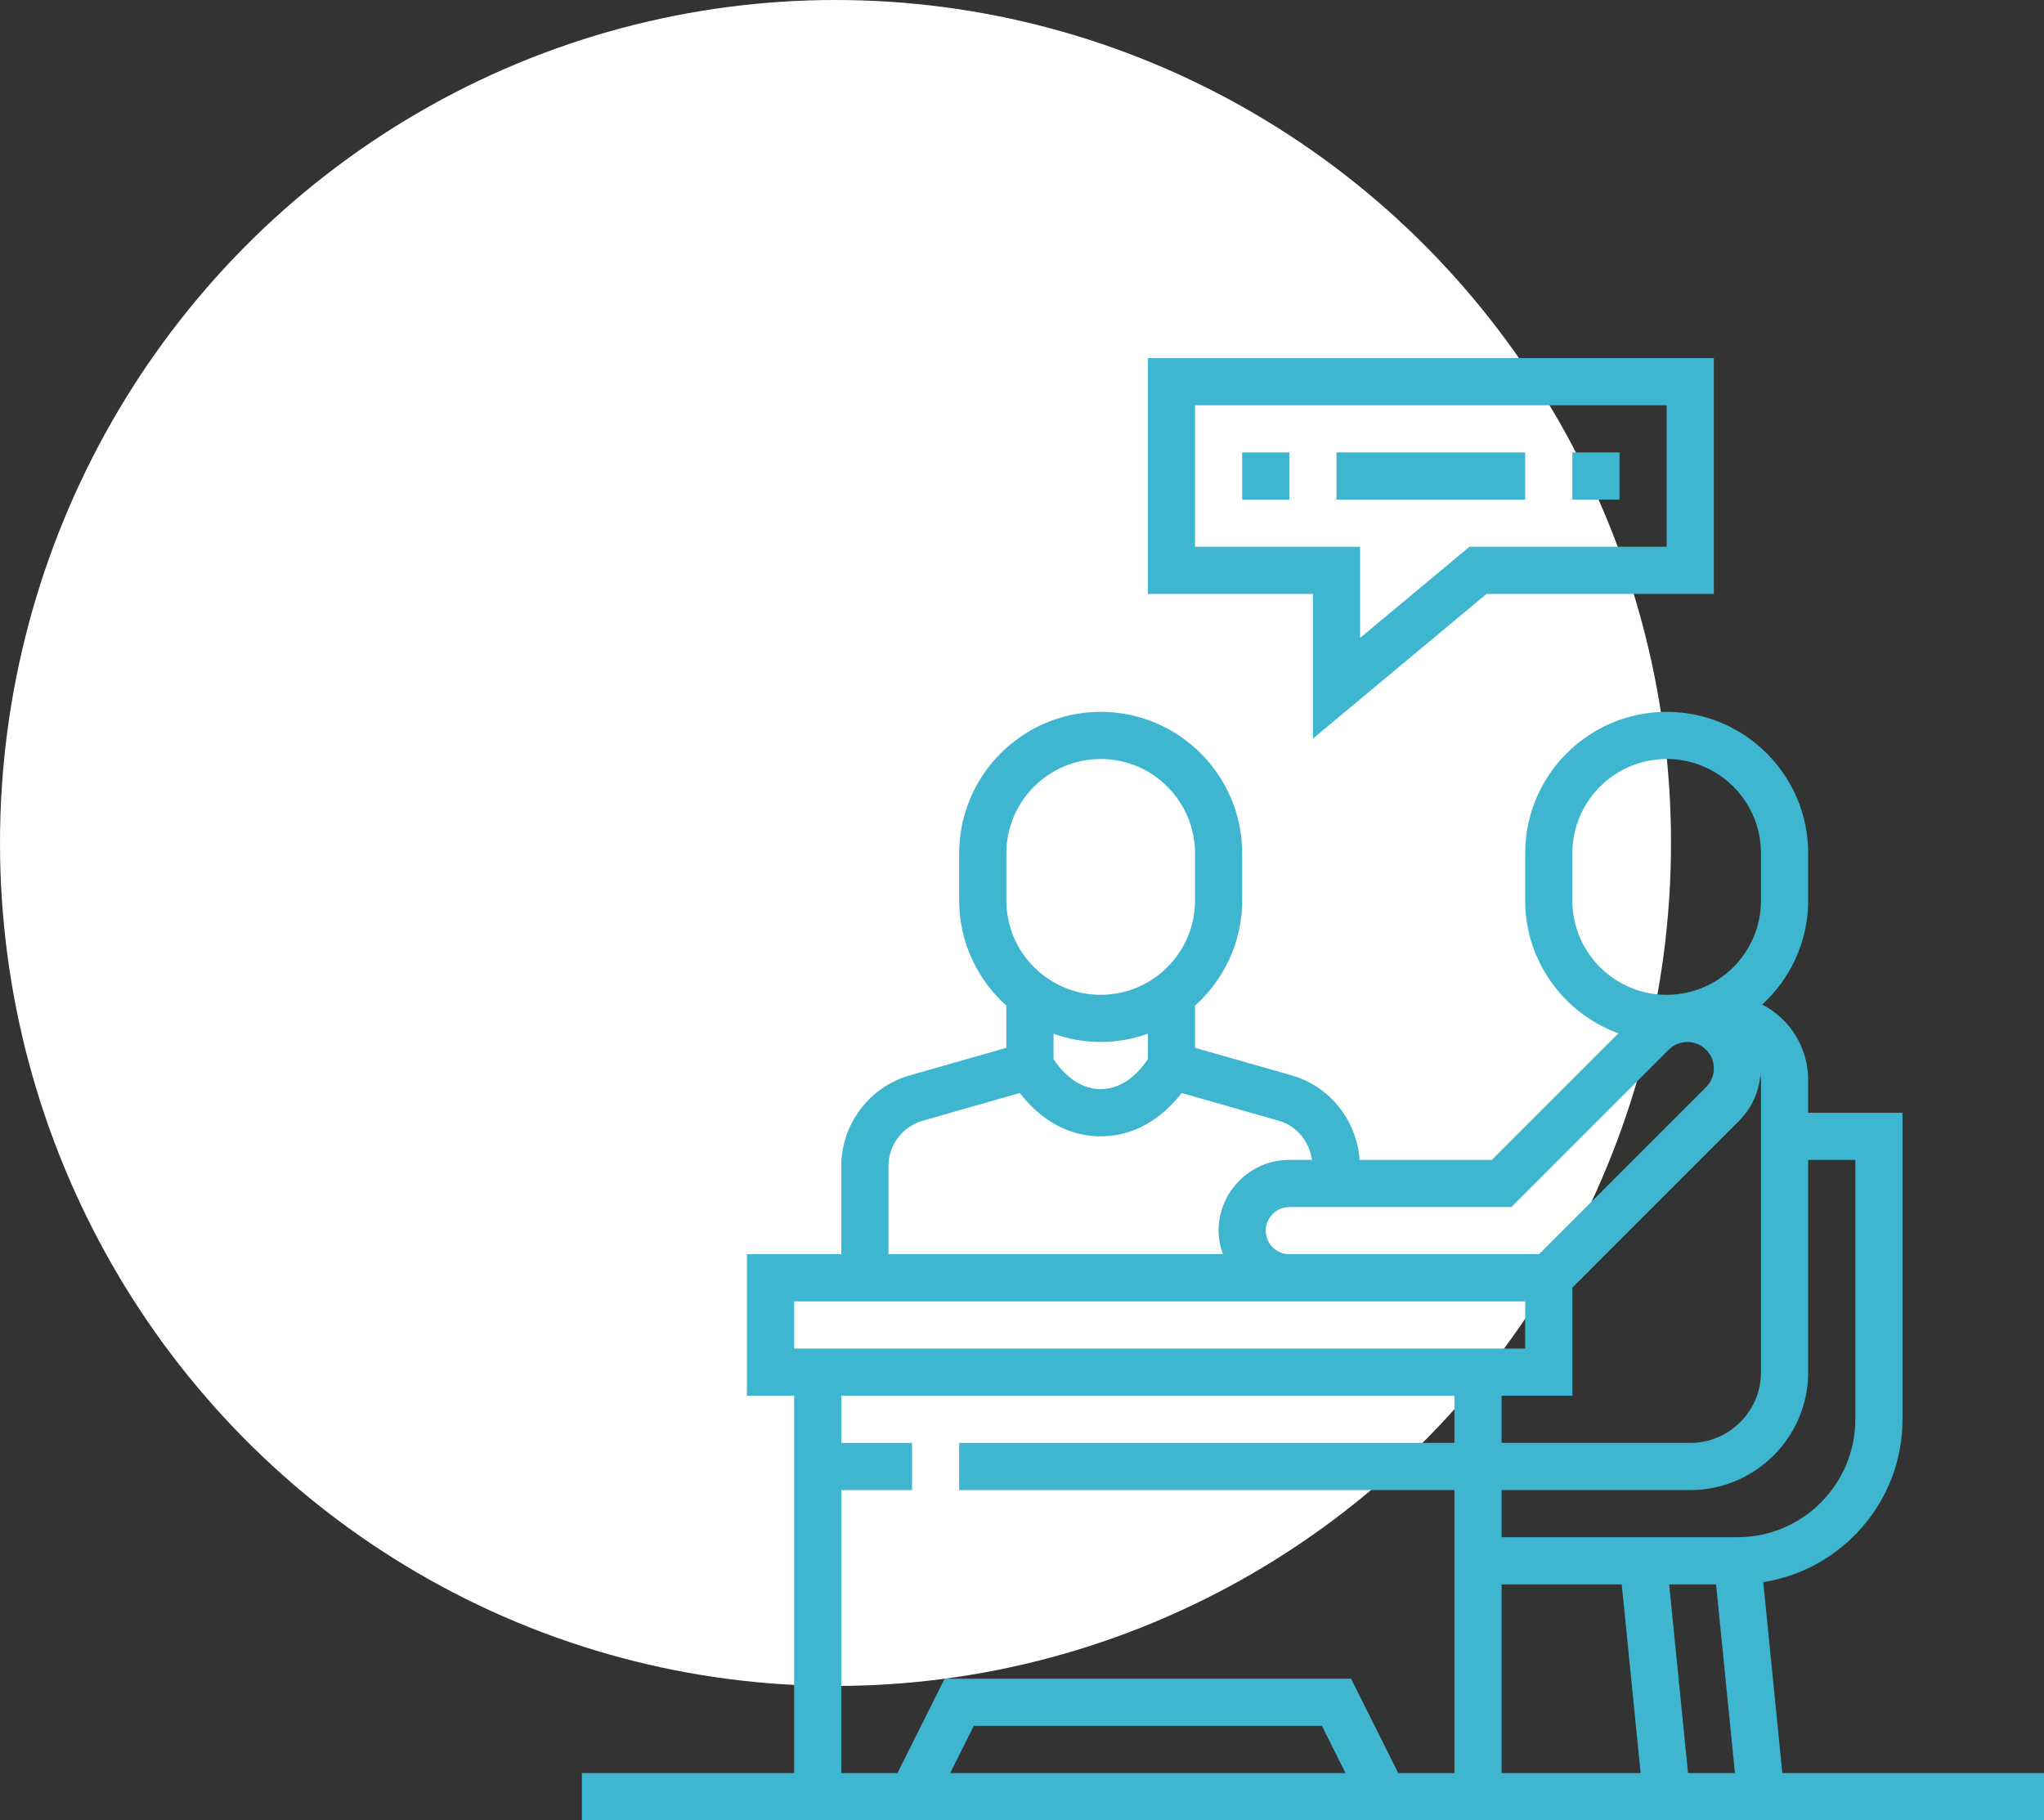 <svg width="137" height="122" viewBox="0 0 137 122" fill="none" xmlns="http://www.w3.org/2000/svg">
<rect x="0" y="0" width="137" height="122" fill="#333333" stroke="none"/>
<ellipse cx="56" cy="56.5" rx="56" ry="56.5" fill="white"/>
<g clip-path="url(#clip0)">
<path d="M88 49.503L99.636 39.806H114.871V24H76.936V39.806H88V49.503ZM80.097 36.645V27.161H111.71V36.645H98.493L91.161 42.755V36.645H80.097Z" fill="#3EB6D0"/>
<path d="M83.258 30.323H86.419V33.484H83.258V30.323Z" fill="#3EB6D0"/>
<path d="M89.581 30.323H102.226V33.484H89.581V30.323Z" fill="#3EB6D0"/>
<path d="M105.387 30.323H108.548V33.484H105.387V30.323Z" fill="#3EB6D0"/>
<path d="M119.462 118.839L118.184 106.043C123.462 105.209 127.516 100.639 127.516 95.129V74.581H121.194V72.396C121.194 70.248 120.013 68.318 118.114 67.329C120.002 65.595 121.194 63.115 121.194 60.355V57.194C121.194 51.963 116.94 47.71 111.71 47.71C106.479 47.71 102.226 51.963 102.226 57.194V60.355C102.226 64.447 104.835 67.931 108.474 69.258L99.991 77.742H91.127C90.95 75.107 89.14 72.81 86.576 72.077L80.097 70.228V67.404C82.032 65.667 83.258 63.156 83.258 60.355V57.194C83.258 51.963 79.005 47.71 73.774 47.71C68.544 47.71 64.29 51.963 64.29 57.194V60.355C64.29 63.154 65.517 65.666 67.452 67.404V70.229L60.972 72.078C58.273 72.848 56.387 75.349 56.387 78.158V84.064H50.065V93.548H53.226V118.839H39V122H137V118.839H119.462ZM105.387 93.548V86.3L116.587 75.099C117.397 74.29 117.879 73.202 117.987 72.068C118.001 72.178 118.032 72.282 118.032 72.396V91.968C118.032 94.582 115.904 96.71 113.29 96.71H100.645V93.548H105.387ZM100.645 106.194H108.699L109.963 118.839H100.645V106.194ZM111.876 106.194H115.021L116.286 118.839H113.14L111.876 106.194ZM121.194 91.968V77.742H124.355V95.129C124.355 99.487 120.809 103.032 116.452 103.032H100.645V99.871H113.29C117.648 99.871 121.194 96.325 121.194 91.968ZM105.387 60.355V57.194C105.387 53.706 108.223 50.871 111.71 50.871C115.197 50.871 118.032 53.706 118.032 57.194V60.355C118.032 63.842 115.197 66.677 111.71 66.677C108.223 66.677 105.387 63.842 105.387 60.355ZM101.3 80.903L111.846 70.357C112.176 70.027 112.633 69.839 113.099 69.839C114.076 69.839 114.871 70.634 114.871 71.611C114.871 72.077 114.683 72.534 114.352 72.864L103.152 84.064H86.419C85.547 84.064 84.839 83.356 84.839 82.484C84.839 81.612 85.547 80.903 86.419 80.903H101.3ZM67.452 57.194C67.452 53.706 70.287 50.871 73.774 50.871C77.261 50.871 80.097 53.706 80.097 57.194V60.355C80.097 63.842 77.261 66.677 73.774 66.677C70.287 66.677 67.452 63.842 67.452 60.355V57.194ZM73.774 69.839C74.884 69.839 75.945 69.636 76.936 69.285V70.983C76.543 71.588 75.454 73 73.774 73C72.094 73 71.005 71.588 70.613 70.983V69.285C71.604 69.636 72.664 69.839 73.774 69.839ZM59.548 78.158C59.548 76.752 60.492 75.504 61.841 75.118L68.352 73.258C69.269 74.453 71.054 76.161 73.774 76.161C76.495 76.161 78.279 74.453 79.196 73.256L85.708 75.116C86.919 75.463 87.763 76.516 87.932 77.74H86.419C83.805 77.74 81.677 79.868 81.677 82.482C81.677 83.039 81.791 83.567 81.968 84.063H59.548V78.158ZM53.226 87.226H102.226V90.387H53.226V87.226ZM56.387 99.871H61.129V96.71H56.387V93.548H97.484V96.71H64.29V99.871H97.484V118.839H93.719L90.558 112.516H63.313L60.152 118.839H56.387V99.871ZM90.184 118.839H63.687L65.267 115.677H88.603L90.184 118.839Z" fill="#3EB6D0"/>
</g>
<defs>
<clipPath id="clip0">
<rect width="98" height="98" fill="white" transform="translate(39 24)"/>
</clipPath>
</defs>
</svg>

